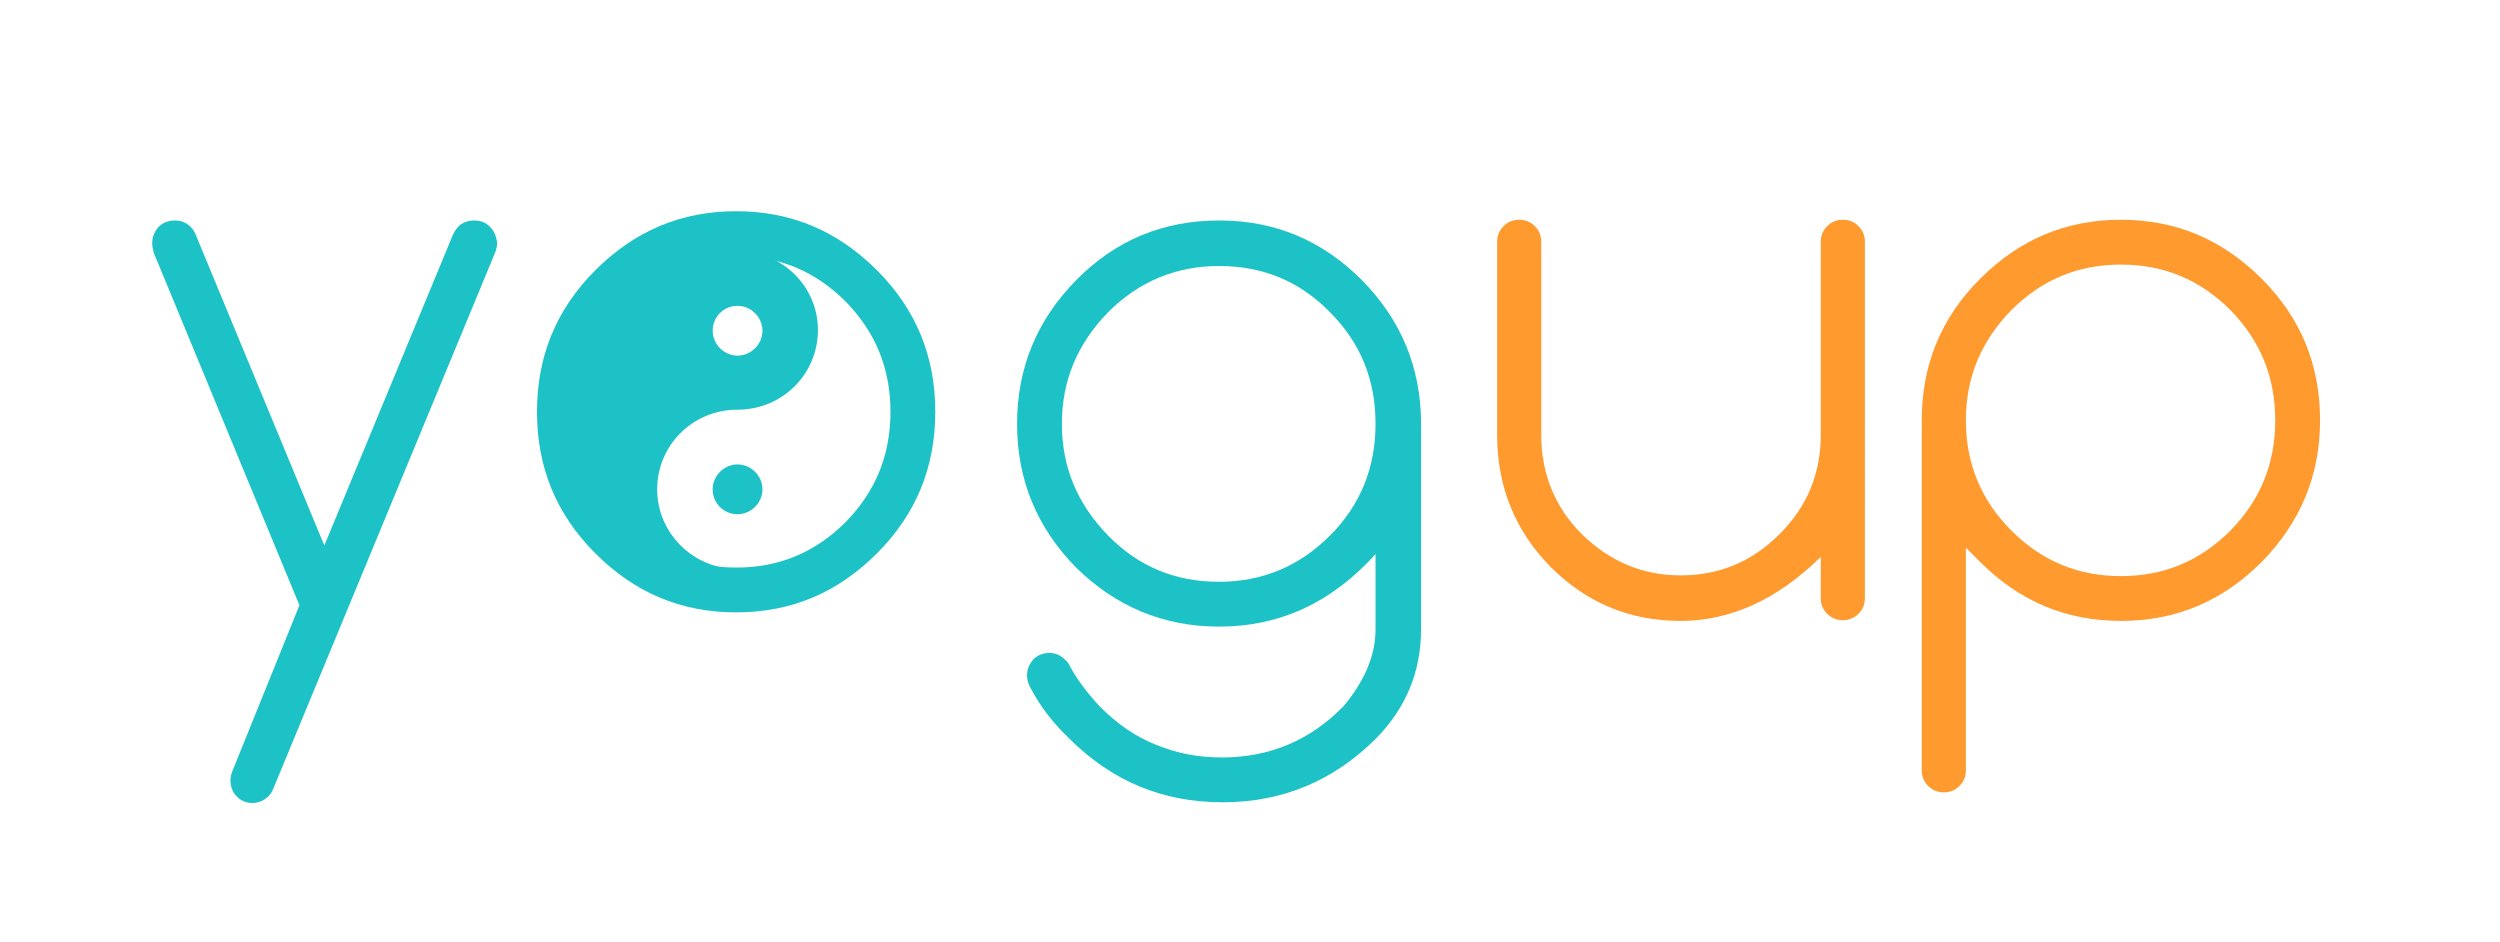<?xml version="1.0" encoding="utf-8"?>
<!-- Generator: Adobe Illustrator 24.1.2, SVG Export Plug-In . SVG Version: 6.00 Build 0)  -->
<svg version="1.1"
	 id="svg2" inkscape:output_extension="org.inkscape.output.svg.inkscape" inkscape:version="0.47 r22583" sodipodi:docname="Yin_and_Yang.svg" xmlns:cc="http://creativecommons.org/ns#" xmlns:dc="http://purl.org/dc/elements/1.1/" xmlns:inkscape="http://www.inkscape.org/namespaces/inkscape" xmlns:rdf="http://www.w3.org/1999/02/22-rdf-syntax-ns#" xmlns:sodipodi="http://sodipodi.sourceforge.net/DTD/sodipodi-0.dtd" xmlns:svg="http://www.w3.org/2000/svg"
	 xmlns="http://www.w3.org/2000/svg" xmlns:xlink="http://www.w3.org/1999/xlink" x="0px" y="0px" viewBox="0 0 351.5 132.4"
	 style="enable-background:new 0 0 351.5 132.4;" xml:space="preserve">
<style type="text/css">
	.st0{fill:#1CC2C6;}
	.st1{fill:#FE9A2E;}
	.st2{fill:none;stroke:#1CC2C6;stroke-miterlimit:10;}
</style>
<defs>
	
		<inkscape:perspective  id="perspective2894" inkscape:persp3d-origin="425 : 283.33333 : 1" inkscape:vp_x="0 : 425 : 1" inkscape:vp_y="0 : 1000 : 0" inkscape:vp_z="850 : 425 : 1" sodipodi:type="inkscape:persp3d">
		</inkscape:perspective>
</defs>
<sodipodi:namedview  bordercolor="#666666" borderopacity="1.0" gridtolerance="10000" guidetolerance="10" height="850px" id="base" inkscape:current-layer="layer2" inkscape:cx="425" inkscape:cy="411.3929" inkscape:document-units="px" inkscape:grid-points="true" inkscape:object-points="true" inkscape:pageopacity="0.0" inkscape:pageshadow="2" inkscape:window-height="693" inkscape:window-maximized="1" inkscape:window-width="1024" inkscape:window-x="0" inkscape:window-y="25" inkscape:zoom="0.44588235" objecttolerance="10" pagecolor="#ffffff" showgrid="true" width="850px">
	<inkscape:grid  empspacing="4" id="grid2333" originx="0px" originy="0px" spacingx="0px" spacingy="0px" type="xygrid">
		</inkscape:grid>
	
		<inkscape:grid  color="#0000ff" empcolor="#0000ff" empopacity="0.4" empspacing="4" id="GridFromPre046Settings" opacity="0.2" originx="0px" originy="25px" spacingx="25px" spacingy="25px" type="xygrid">
		</inkscape:grid>
</sodipodi:namedview>
<defs>
	
		<inkscape:perspective  id="perspective2894" inkscape:persp3d-origin="425 : 283.33333 : 1" inkscape:vp_x="0 : 425 : 1" inkscape:vp_y="0 : 1000 : 0" inkscape:vp_z="850 : 425 : 1" sodipodi:type="inkscape:persp3d">
		</inkscape:perspective>
</defs>
<sodipodi:namedview  bordercolor="#666666" borderopacity="1.0" gridtolerance="10000" guidetolerance="10" height="850px" id="base" inkscape:current-layer="layer2" inkscape:cx="425" inkscape:cy="411.3929" inkscape:document-units="px" inkscape:grid-points="true" inkscape:object-points="true" inkscape:pageopacity="0.0" inkscape:pageshadow="2" inkscape:window-height="693" inkscape:window-maximized="1" inkscape:window-width="1024" inkscape:window-x="0" inkscape:window-y="25" inkscape:zoom="0.44588235" objecttolerance="10" pagecolor="#ffffff" showgrid="true" width="850px">
	<inkscape:grid  empspacing="4" id="grid2333" originx="0px" originy="0px" spacingx="0px" spacingy="0px" type="xygrid">
		</inkscape:grid>
	
		<inkscape:grid  color="#0000ff" empcolor="#0000ff" empopacity="0.4" empspacing="4" id="GridFromPre046Settings" opacity="0.2" originx="0px" originy="25px" spacingx="25px" spacingy="25px" type="xygrid">
		</inkscape:grid>
</sodipodi:namedview>
<sodipodi:namedview  bordercolor="#666666" borderopacity="1.0" gridtolerance="10000" guidetolerance="10" height="850px" id="base" inkscape:current-layer="layer2" inkscape:cx="425" inkscape:cy="411.3929" inkscape:document-units="px" inkscape:grid-points="true" inkscape:object-points="true" inkscape:pageopacity="0.0" inkscape:pageshadow="2" inkscape:window-height="693" inkscape:window-maximized="1" inkscape:window-width="1024" inkscape:window-x="0" inkscape:window-y="25" inkscape:zoom="0.44588235" objecttolerance="10" pagecolor="#ffffff" showgrid="true" width="850px">
	<inkscape:grid  empspacing="4" id="grid2333" originx="0px" originy="0px" spacingx="0px" spacingy="0px" type="xygrid">
		</inkscape:grid>
	
		<inkscape:grid  color="#0000ff" empcolor="#0000ff" empopacity="0.4" empspacing="4" id="GridFromPre046Settings" opacity="0.2" originx="0px" originy="25px" spacingx="25px" spacingy="25px" type="xygrid">
		</inkscape:grid>
</sodipodi:namedview>
<g>
	<path class="st0" d="M42.1,85.1L21.6,35.5c-0.1-0.4-0.2-0.9-0.2-1.3c0-0.9,0.3-1.6,0.9-2.3c0.6-0.6,1.4-0.9,2.3-0.9
		c0.9,0,1.6,0.3,2.2,0.9c0.3,0.3,0.6,0.7,0.8,1.3l18,43.5l18-43.5c0.2-0.5,0.5-1,0.9-1.4c0.5-0.5,1.3-0.8,2.2-0.8
		c0.9,0,1.6,0.3,2.2,0.9s0.9,1.4,1,2.3c0,0.3-0.1,0.7-0.2,1.1l-31.2,75.4c-0.2,0.5-0.4,0.9-0.7,1.2c-0.6,0.6-1.4,1-2.3,1
		c-0.9,0-1.6-0.3-2.2-0.9s-0.9-1.4-0.9-2.3c0-0.4,0.1-0.8,0.2-1.1L42.1,85.1z"/>
	<path class="st0" d="M193.5,77.8c-6.2,6.9-13.5,10.3-22.1,10.3c-7.8,0-14.5-2.8-20.1-8.3c-5.5-5.6-8.3-12.3-8.3-20.2
		c0-7.9,2.8-14.6,8.3-20.2c5.5-5.6,12.2-8.4,20.1-8.4s14.5,2.8,20.1,8.4c5.5,5.6,8.3,12.3,8.3,20.2v28.9c0,5.9-2.1,11-6.3,15.3
		c-6,6-13.2,9-21.6,9c-8.5,0-15.6-3-21.6-9c-2.2-2.1-4-4.4-5.3-6.9c-0.4-0.6-0.6-1.3-0.6-1.9c0-0.9,0.3-1.6,0.9-2.3
		c0.6-0.6,1.4-0.9,2.2-0.9c0.9,0,1.6,0.3,2.3,1c0.3,0.2,0.5,0.6,0.7,1c1.1,2,2.6,3.9,4.2,5.6c2.4,2.4,5,4.2,7.8,5.3
		c2.9,1.2,5.9,1.8,9.3,1.8c6.7,0,12.4-2.4,17.1-7.2c3-3.6,4.5-7.2,4.5-10.8V77.8z M171.4,37.4c-6.1,0-11.3,2.2-15.6,6.5
		c-4.3,4.4-6.5,9.6-6.5,15.7c0,6.1,2.2,11.3,6.5,15.7c4.3,4.4,9.5,6.5,15.6,6.5c6.1,0,11.3-2.2,15.6-6.5c4.3-4.3,6.4-9.6,6.4-15.7
		c0-6.2-2.1-11.4-6.4-15.7C182.7,39.5,177.5,37.4,171.4,37.4z"/>
</g>
<g>
	<path class="st1" d="M262.2,84.1c0,0.9-0.3,1.6-0.9,2.2c-0.6,0.6-1.4,0.9-2.2,0.9s-1.6-0.3-2.2-0.9c-0.6-0.6-0.9-1.3-0.9-2.2v-5.8
		c-6.1,6-12.7,9-19.7,9c-7.1,0-13.2-2.5-18.3-7.6c-5-5.1-7.5-11.3-7.5-18.5V34c0-0.9,0.3-1.6,0.9-2.2c0.6-0.6,1.3-0.9,2.2-0.9
		c0.9,0,1.6,0.3,2.2,0.9c0.6,0.6,0.9,1.3,0.9,2.2v27.1c0,5.5,1.9,10.2,5.7,14c4,3.9,8.6,5.8,13.9,5.8c5.4,0,10-1.9,13.9-5.8
		c3.9-3.9,5.8-8.5,5.8-14V34c0-0.9,0.3-1.6,0.9-2.2c0.6-0.6,1.3-0.9,2.2-0.9s1.6,0.3,2.2,0.9c0.6,0.6,0.9,1.3,0.9,2.2V84.1z"/>
	<path class="st1" d="M276.4,108.3c0,0.9-0.3,1.6-0.9,2.2c-0.6,0.6-1.3,0.9-2.2,0.9s-1.6-0.3-2.2-0.9c-0.6-0.6-0.9-1.3-0.9-2.2V59.1
		c0-7.8,2.7-14.4,8.2-19.9c5.5-5.5,12-8.3,19.8-8.3s14.3,2.8,19.8,8.3c5.5,5.5,8.2,12.1,8.2,19.9S323.4,73.5,318,79
		c-5.5,5.5-12,8.3-19.8,8.3s-14.3-2.8-19.8-8.3l-2-2V108.3z M276.4,59.1c0,6,2.1,11.2,6.4,15.5c4.3,4.3,9.4,6.4,15.4,6.4
		s11.1-2.1,15.4-6.4c4.2-4.3,6.3-9.4,6.3-15.5c0-6.1-2.1-11.2-6.3-15.5c-4.3-4.3-9.4-6.4-15.4-6.4s-11.1,2.1-15.4,6.4
		C278.6,47.9,276.4,53,276.4,59.1z"/>
</g>
<g id="gYinAndYang_3_" transform="matrix(0,-1,1,0,0,850)" inkscape:label="#Yin and Yang">
	<g>
		<g id="gYin_9_" transform="matrix(-1,0,0,-1,825,825)" inkscape:label="#Yin">
			<path id="pathYinBG_9_" class="st0" d="M10.3,721.3c0,12.4,10,22.5,22.3,22.5S55,733.7,55,721.3c0,6.2-5,11.3-11.2,11.3
				s-11.2-5-11.2-11.3s-5-11.3-11.2-11.3S10.3,715.1,10.3,721.3z M18,721.3c0-1.9,1.6-3.5,3.5-3.5s3.5,1.6,3.5,3.5
				c0,1.9-1.6,3.5-3.5,3.5S18,723.3,18,721.3z"/>
			
				<path id="pathYinS_9_" inkscape:label="#Yin Spot" sodipodi:cx="400" sodipodi:cy="200" sodipodi:rx="50" sodipodi:ry="50" sodipodi:type="arc" class="st0" d="
				M43.8,724.8c-1.9,0-3.5-1.6-3.5-3.5s1.6-3.5,3.5-3.5s3.5,1.6,3.5,3.5S45.8,724.8,43.8,724.8z"/>
		</g>
	</g>
</g>
<circle class="st2" cx="103.5" cy="57.9" r="23.5"/>
<g>
	<path class="st0" d="M131.5,57.9c0,7.8-2.7,14.4-8.2,19.9c-5.5,5.5-12,8.3-19.8,8.3s-14.3-2.8-19.8-8.3c-5.5-5.5-8.2-12.1-8.2-19.9
		c0-7.8,2.7-14.4,8.2-19.9c5.5-5.5,12-8.3,19.8-8.3s14.3,2.8,19.8,8.3C128.8,43.5,131.5,50.1,131.5,57.9z M103.5,36
		c-6,0-11.1,2.1-15.4,6.4c-4.3,4.3-6.4,9.5-6.4,15.5s2.1,11.2,6.4,15.5c4.3,4.3,9.4,6.4,15.4,6.4s11.1-2.1,15.4-6.4
		c4.2-4.3,6.3-9.4,6.3-15.5c0-6.1-2.1-11.2-6.3-15.5C114.6,38.1,109.5,36,103.5,36z"/>
</g>
</svg>
